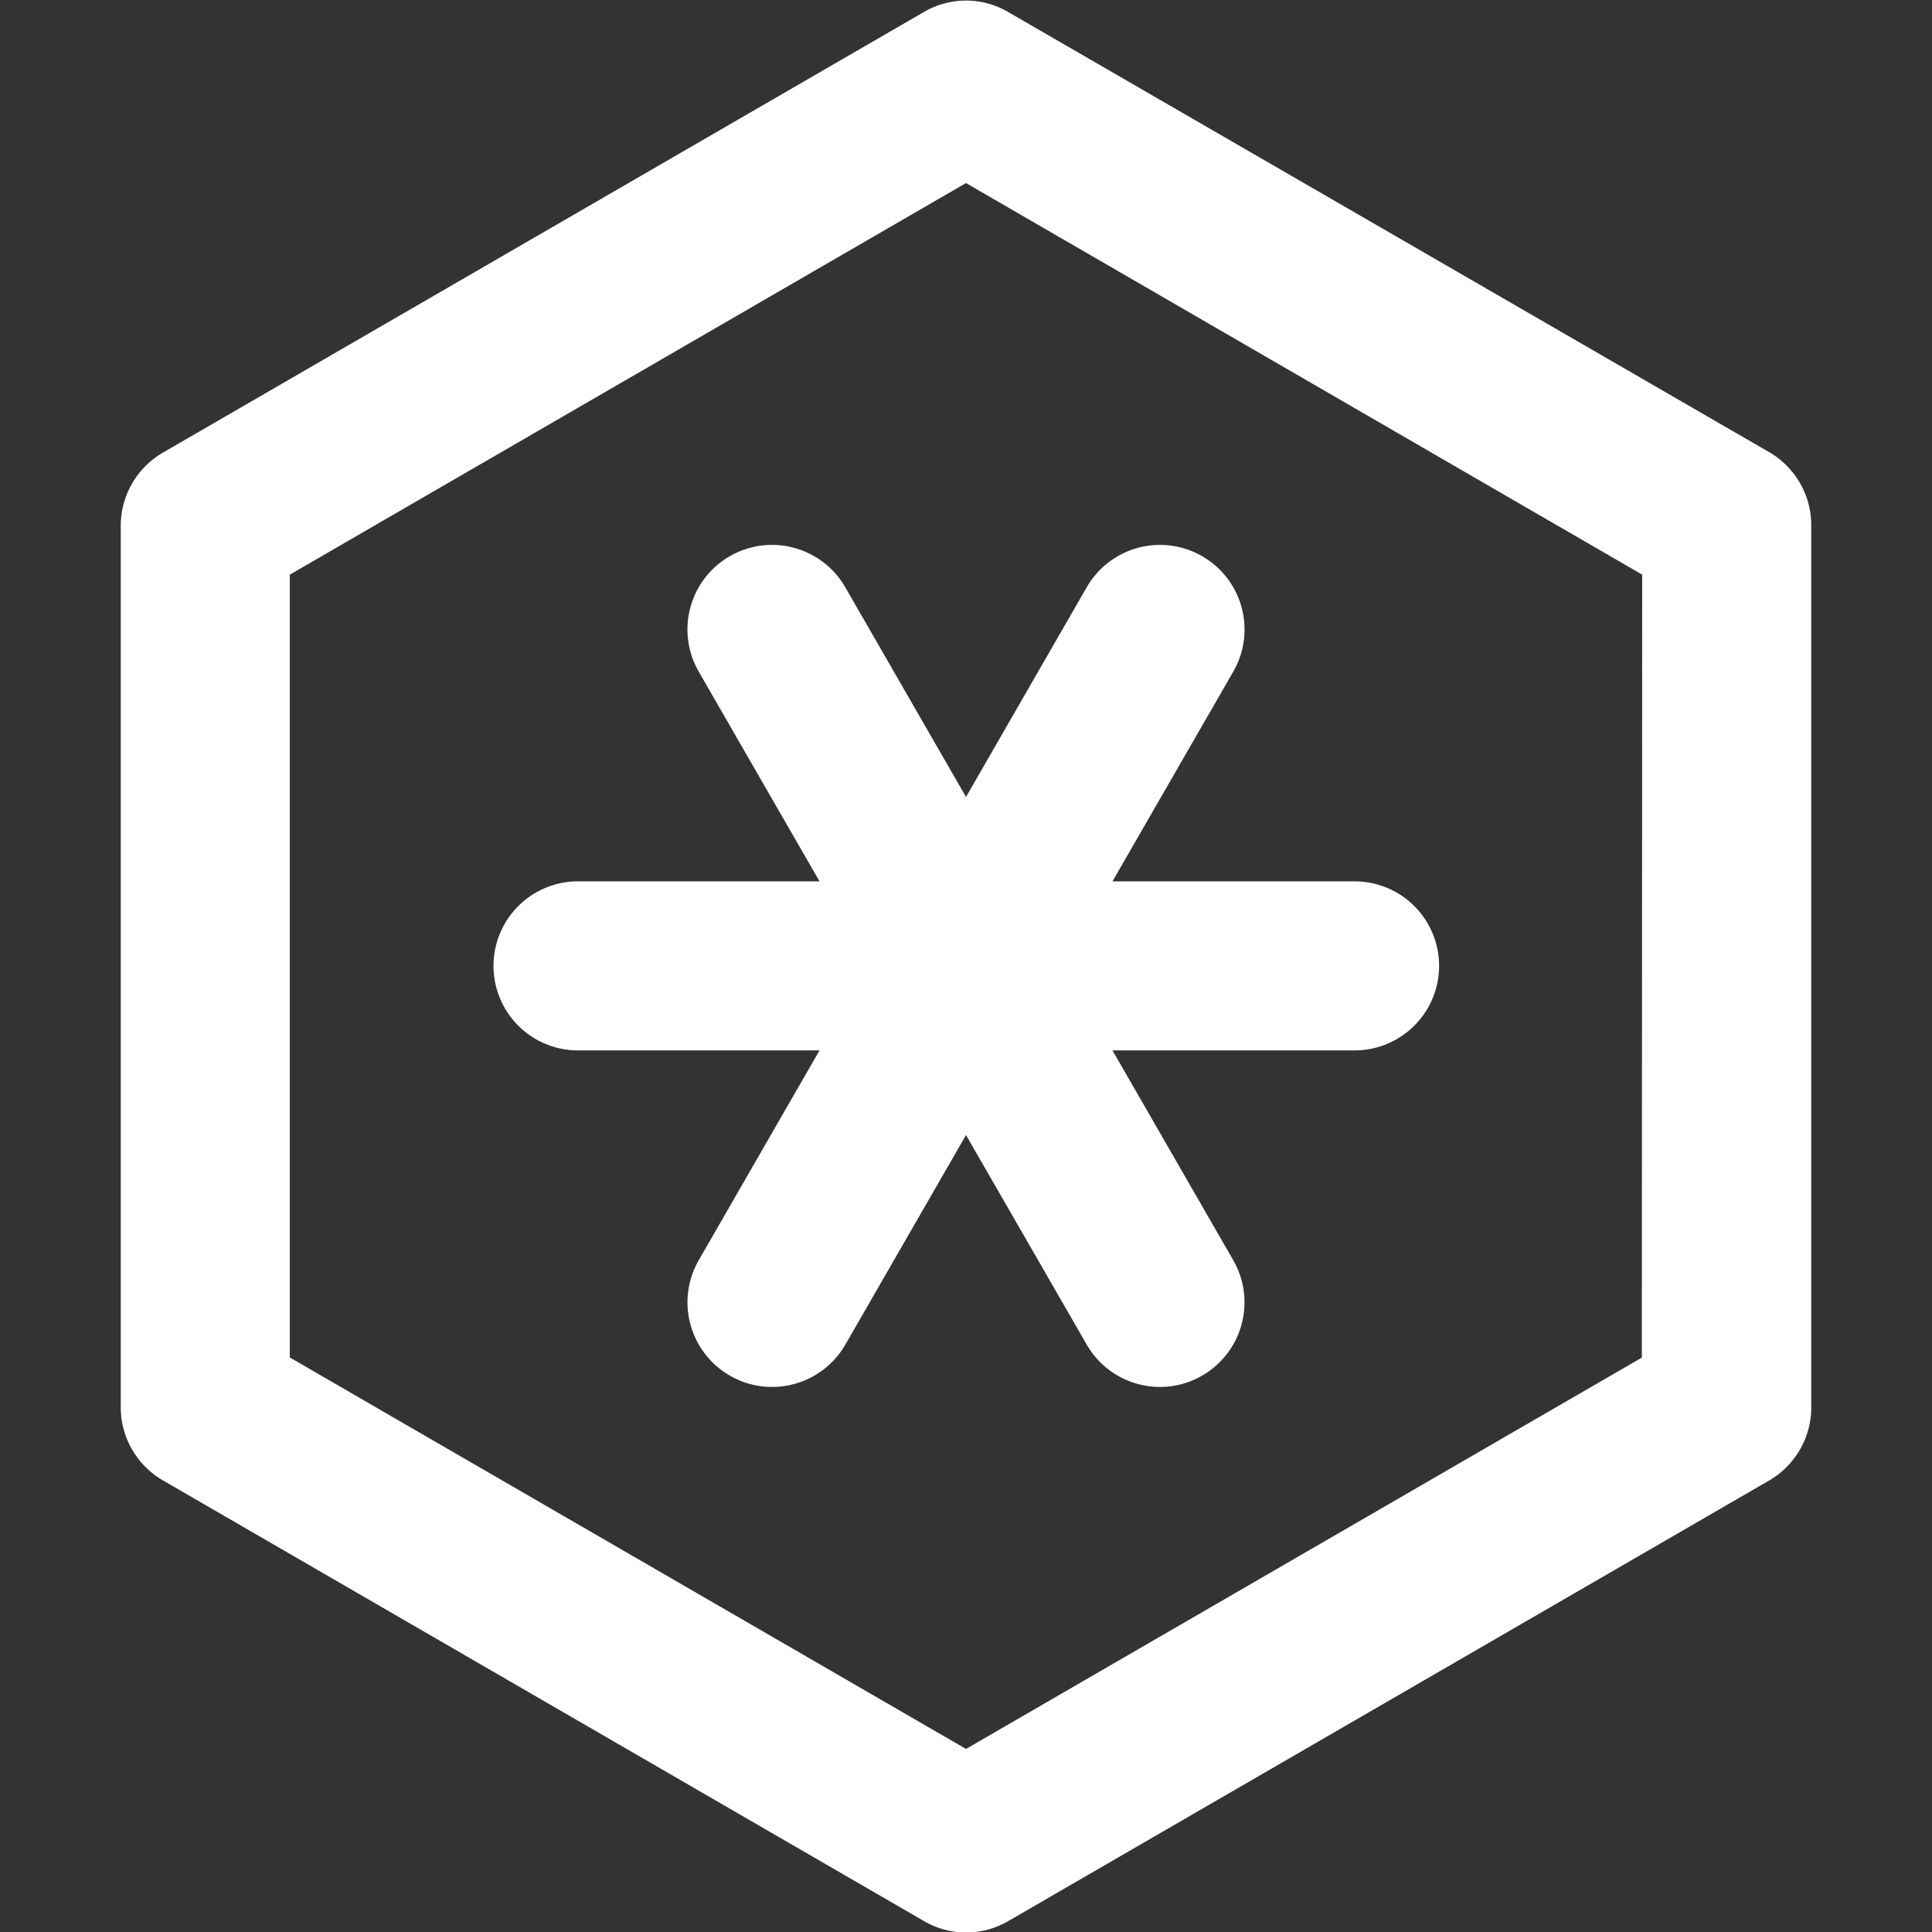 <svg xmlns="http://www.w3.org/2000/svg" width="16" height="16" fill="white" class="qi-2008" viewBox="0 0 16 16">
  <rect x="0" y="0" width="16" height="16" fill="#333333" stroke="none"/>
  <path d="M7 4.863a.7.7 0 0 0-1.213.7l1 1.736h-2a.7.7 0 1 0 0 1.4h2l-1 1.737a.7.7 0 0 0 .257.956.691.691 0 0 0 .349.094.7.7 0 0 0 .607-.349L8 9.4l1 1.736a.7.7 0 0 0 .607.35.691.691 0 0 0 .349-.094.7.7 0 0 0 .257-.956l-1-1.737h2.005a.7.7 0 0 0 0-1.4H9.213l1-1.736A.7.7 0 0 0 9 4.863L8 6.6z"/>
  <path d="M14.649 3.743 8.35.1a.691.691 0 0 0-.7 0l-6.3 3.648a.7.7 0 0 0-.35.604v7.3a.7.7 0 0 0 .351.609l6.3 3.648a.692.692 0 0 0 .7 0l6.3-3.648a.7.7 0 0 0 .349-.613v-7.3a.7.7 0 0 0-.351-.605zm-1.052 7.5L8 14.484l-5.6-3.242V4.759L8 1.516l5.6 3.243z"/>
</svg>
